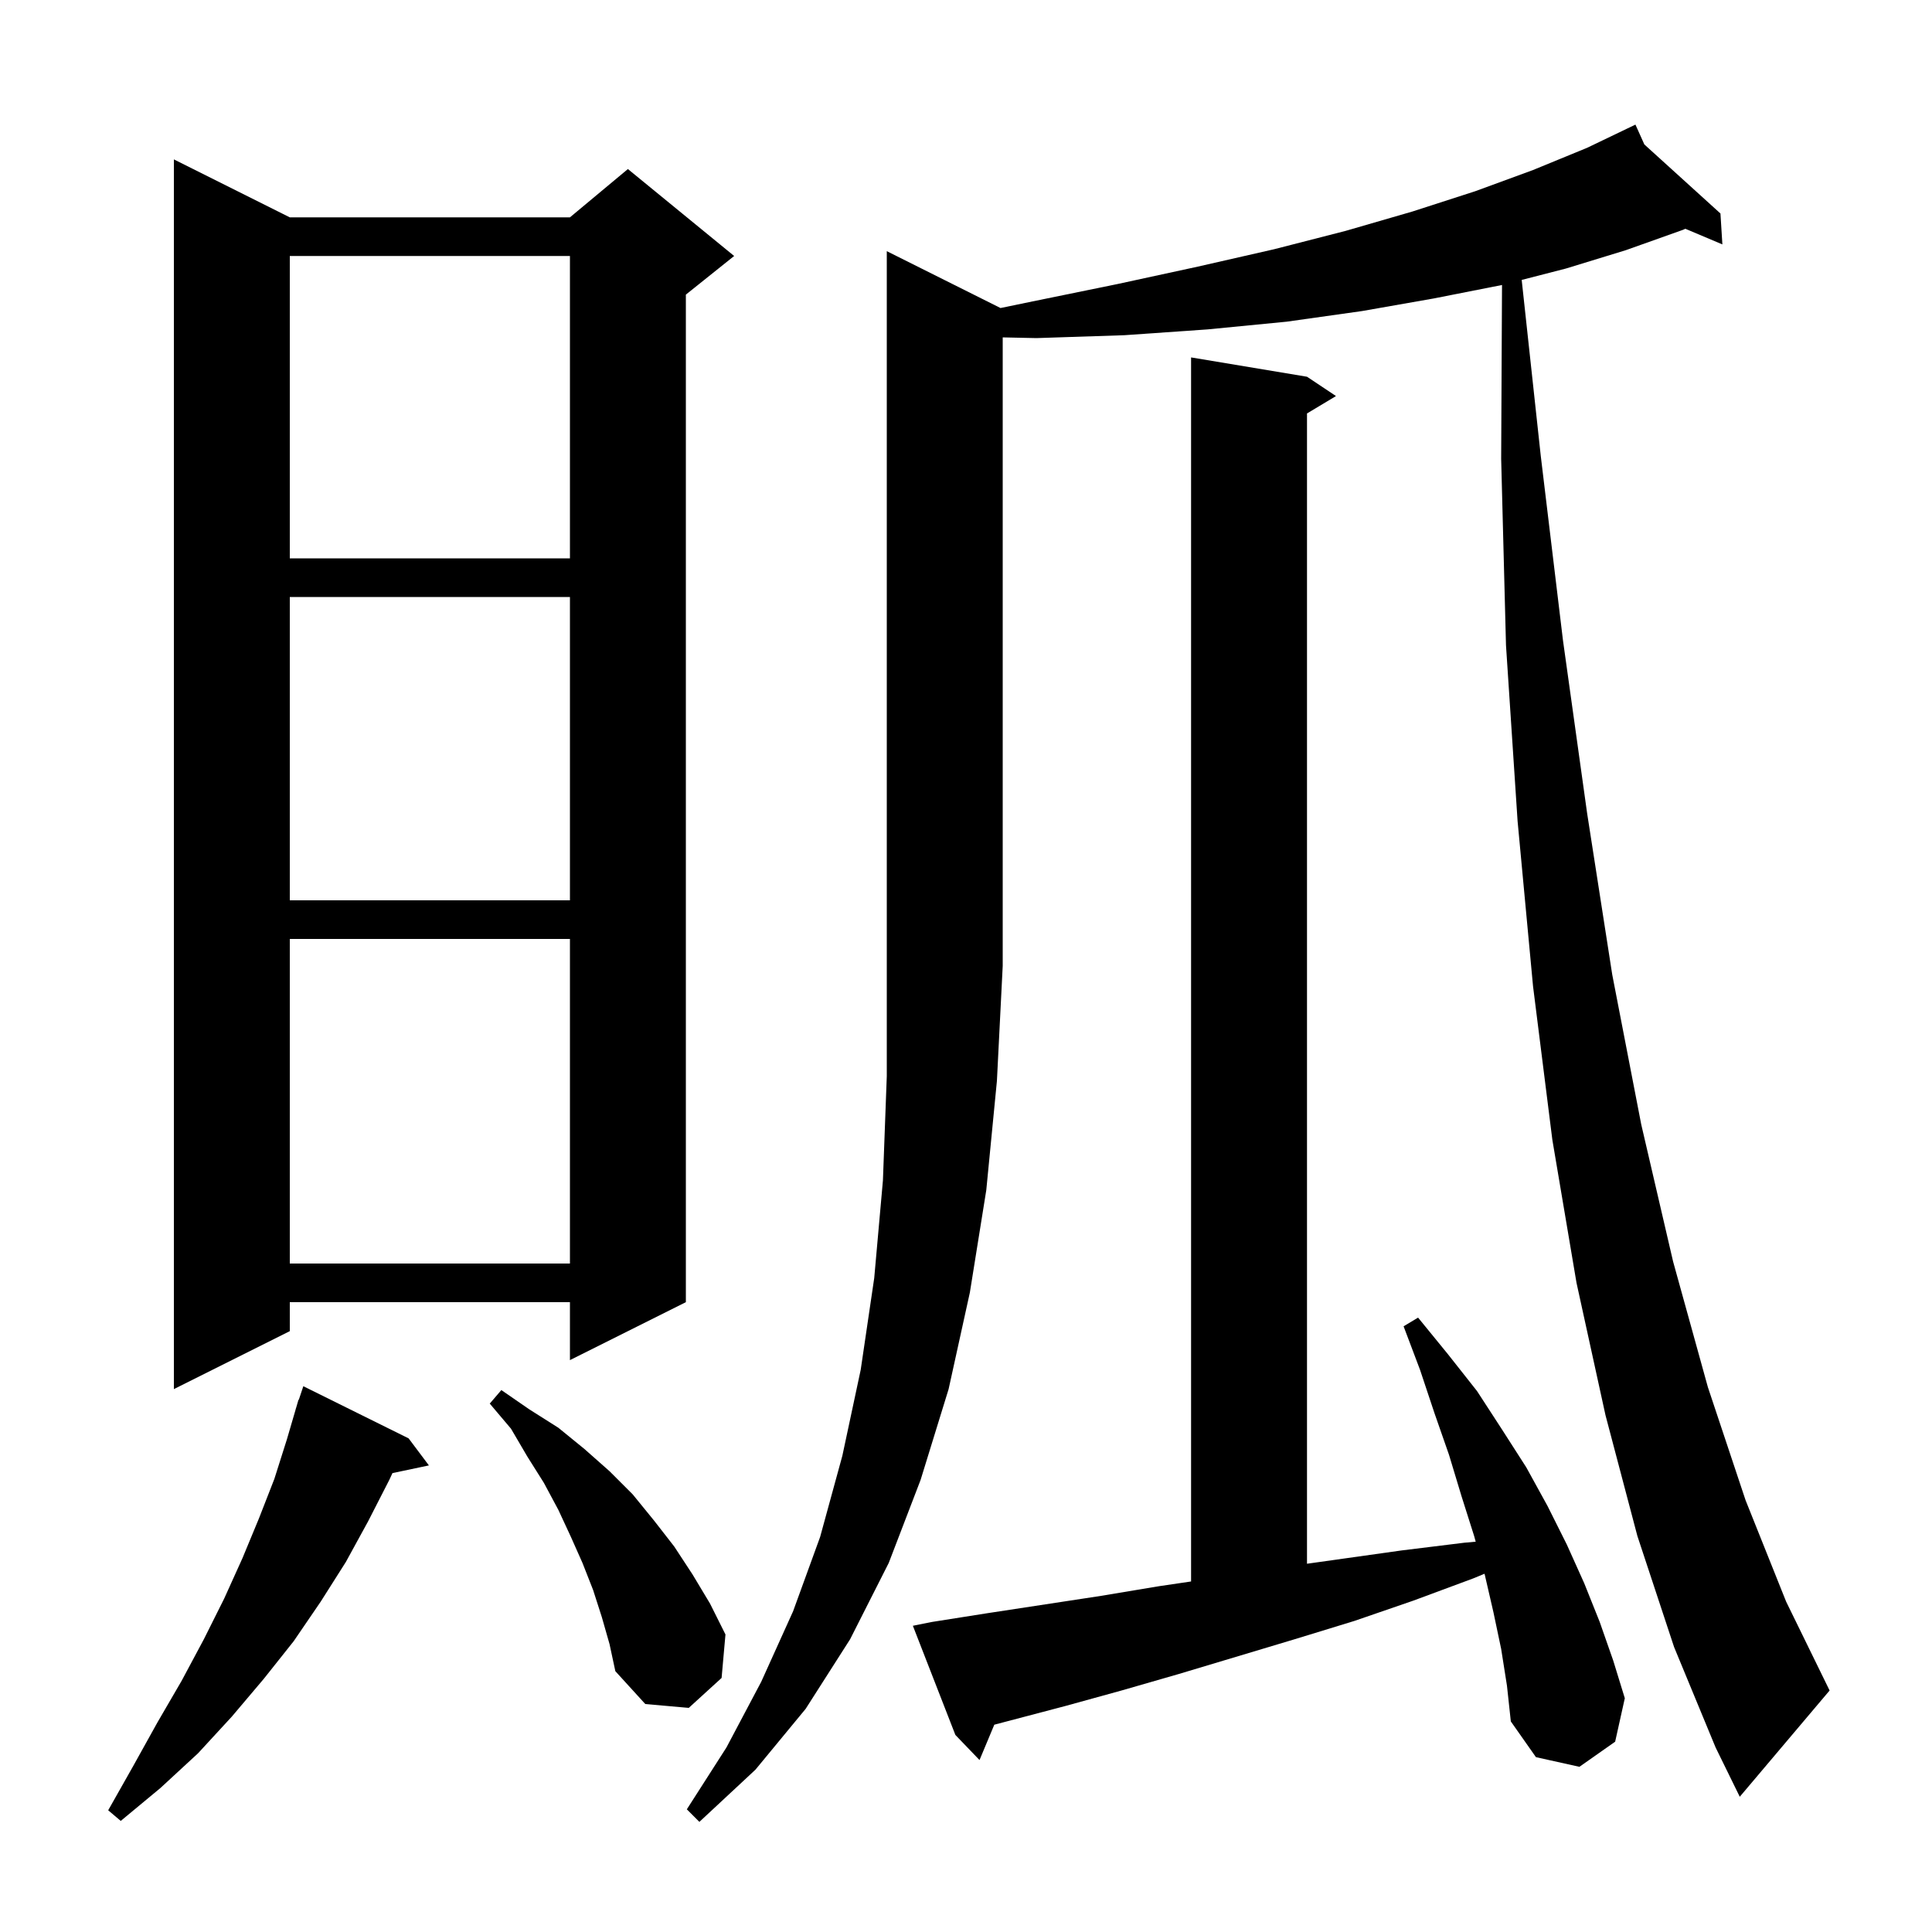 <svg xmlns="http://www.w3.org/2000/svg" xmlns:xlink="http://www.w3.org/1999/xlink" version="1.1" baseProfile="full" viewBox="0 0 200 200" width="200" height="200">
<g fill="black">
<path d="M 103.574 31.887 L 106.9 31.2 L 115.7 29.4 L 124.0 27.6 L 131.9 25.8 L 139.3 23.9 L 146.2 21.9 L 152.7 19.8 L 158.7 17.6 L 164.3 15.3 L 168.414 13.325 L 168.4 13.3 L 168.423 13.321 L 169.3 12.9 L 170.223 14.954 L 178.1 22.1 L 178.3 25.3 L 174.468 23.683 L 174.2 23.8 L 168.3 25.9 L 162.1 27.8 L 157.525 28.978 L 159.5 47.2 L 161.8 66.3 L 164.3 84.2 L 166.9 100.9 L 169.9 116.4 L 173.2 130.6 L 176.8 143.6 L 180.7 155.3 L 184.9 165.8 L 189.4 175.0 L 180.1 186.0 L 177.6 180.9 L 173.3 170.5 L 169.5 159.0 L 166.2 146.5 L 163.2 132.8 L 160.7 118.0 L 158.7 102.1 L 157.1 85.0 L 155.9 66.8 L 155.4 47.5 L 155.488 29.502 L 148.4 30.9 L 141.0 32.2 L 133.2 33.3 L 125.0 34.1 L 116.4 34.7 L 107.3 35.0 L 103.8 34.926 L 103.8 100.0 L 103.2 111.9 L 102.1 123.2 L 100.4 133.8 L 98.2 143.8 L 95.3 153.2 L 92.0 161.8 L 88.0 169.7 L 83.4 176.9 L 78.2 183.2 L 72.4 188.6 L 71.1 187.3 L 75.2 180.9 L 78.8 174.1 L 82.1 166.8 L 84.9 159.1 L 87.2 150.7 L 89.1 141.8 L 90.5 132.3 L 91.4 122.2 L 91.8 111.4 L 91.8 26.0 Z M 42.3 148.9 L 44.4 151.7 L 40.628 152.494 L 40.3 153.2 L 38.1 157.5 L 35.8 161.7 L 33.2 165.8 L 30.4 169.9 L 27.3 173.8 L 24.0 177.7 L 20.5 181.5 L 16.6 185.1 L 12.5 188.5 L 11.2 187.4 L 13.8 182.8 L 16.3 178.3 L 18.8 174.0 L 21.1 169.7 L 23.2 165.5 L 25.1 161.3 L 26.8 157.2 L 28.4 153.1 L 29.7 149.0 L 30.607 145.902 L 30.6 145.9 L 30.66 145.72 L 30.9 144.9 L 30.93 144.91 L 31.4 143.5 Z M 155.4 170.7 L 154.6 166.9 L 153.7 163.0 L 153.676 162.914 L 152.5 163.4 L 146.3 165.7 L 140.2 167.8 L 134.0 169.7 L 122.0 173.3 L 116.1 175.0 L 110.3 176.6 L 102.93 178.54 L 101.4 182.2 L 98.9 179.6 L 94.5 168.3 L 96.5 167.9 L 102.2 167.0 L 114.0 165.2 L 120.0 164.2 L 123.3 163.713 L 123.3 37.0 L 135.3 39.0 L 138.3 41.0 L 135.3 42.8 L 135.3 161.878 L 145.1 160.5 L 151.6 159.7 L 152.764 159.596 L 152.6 159.0 L 151.3 154.9 L 150.0 150.6 L 148.5 146.3 L 147.0 141.8 L 145.3 137.3 L 146.8 136.4 L 149.9 140.2 L 152.9 144.0 L 155.5 148.0 L 158.0 151.9 L 160.2 155.9 L 162.2 159.9 L 164.0 163.9 L 165.6 167.9 L 167.0 171.9 L 168.2 175.8 L 167.2 180.3 L 163.5 182.9 L 159.0 181.9 L 156.4 178.2 L 156.0 174.5 Z M 62.3 167.4 L 61.4 164.6 L 60.3 161.8 L 59.1 159.1 L 57.8 156.3 L 56.3 153.5 L 54.6 150.8 L 52.9 147.9 L 50.7 145.3 L 51.9 143.9 L 54.8 145.9 L 57.8 147.8 L 60.5 150.0 L 63.1 152.3 L 65.5 154.7 L 67.7 157.4 L 69.8 160.1 L 71.7 163.0 L 73.5 166.0 L 75.1 169.2 L 74.7 173.7 L 71.3 176.8 L 66.8 176.4 L 63.7 173.0 L 63.1 170.2 Z M 30.0 22.5 L 59.0 22.5 L 65.0 17.5 L 76.0 26.5 L 71.0 30.5 L 71.0 134.8 L 59.0 140.8 L 59.0 134.8 L 30.0 134.8 L 30.0 137.8 L 18.0 143.8 L 18.0 16.5 Z M 30.0 97.2 L 30.0 130.8 L 59.0 130.8 L 59.0 97.2 Z M 30.0 61.8 L 30.0 93.2 L 59.0 93.2 L 59.0 61.8 Z M 30.0 26.5 L 30.0 57.8 L 59.0 57.8 L 59.0 26.5 Z " />
</g>
</svg>
